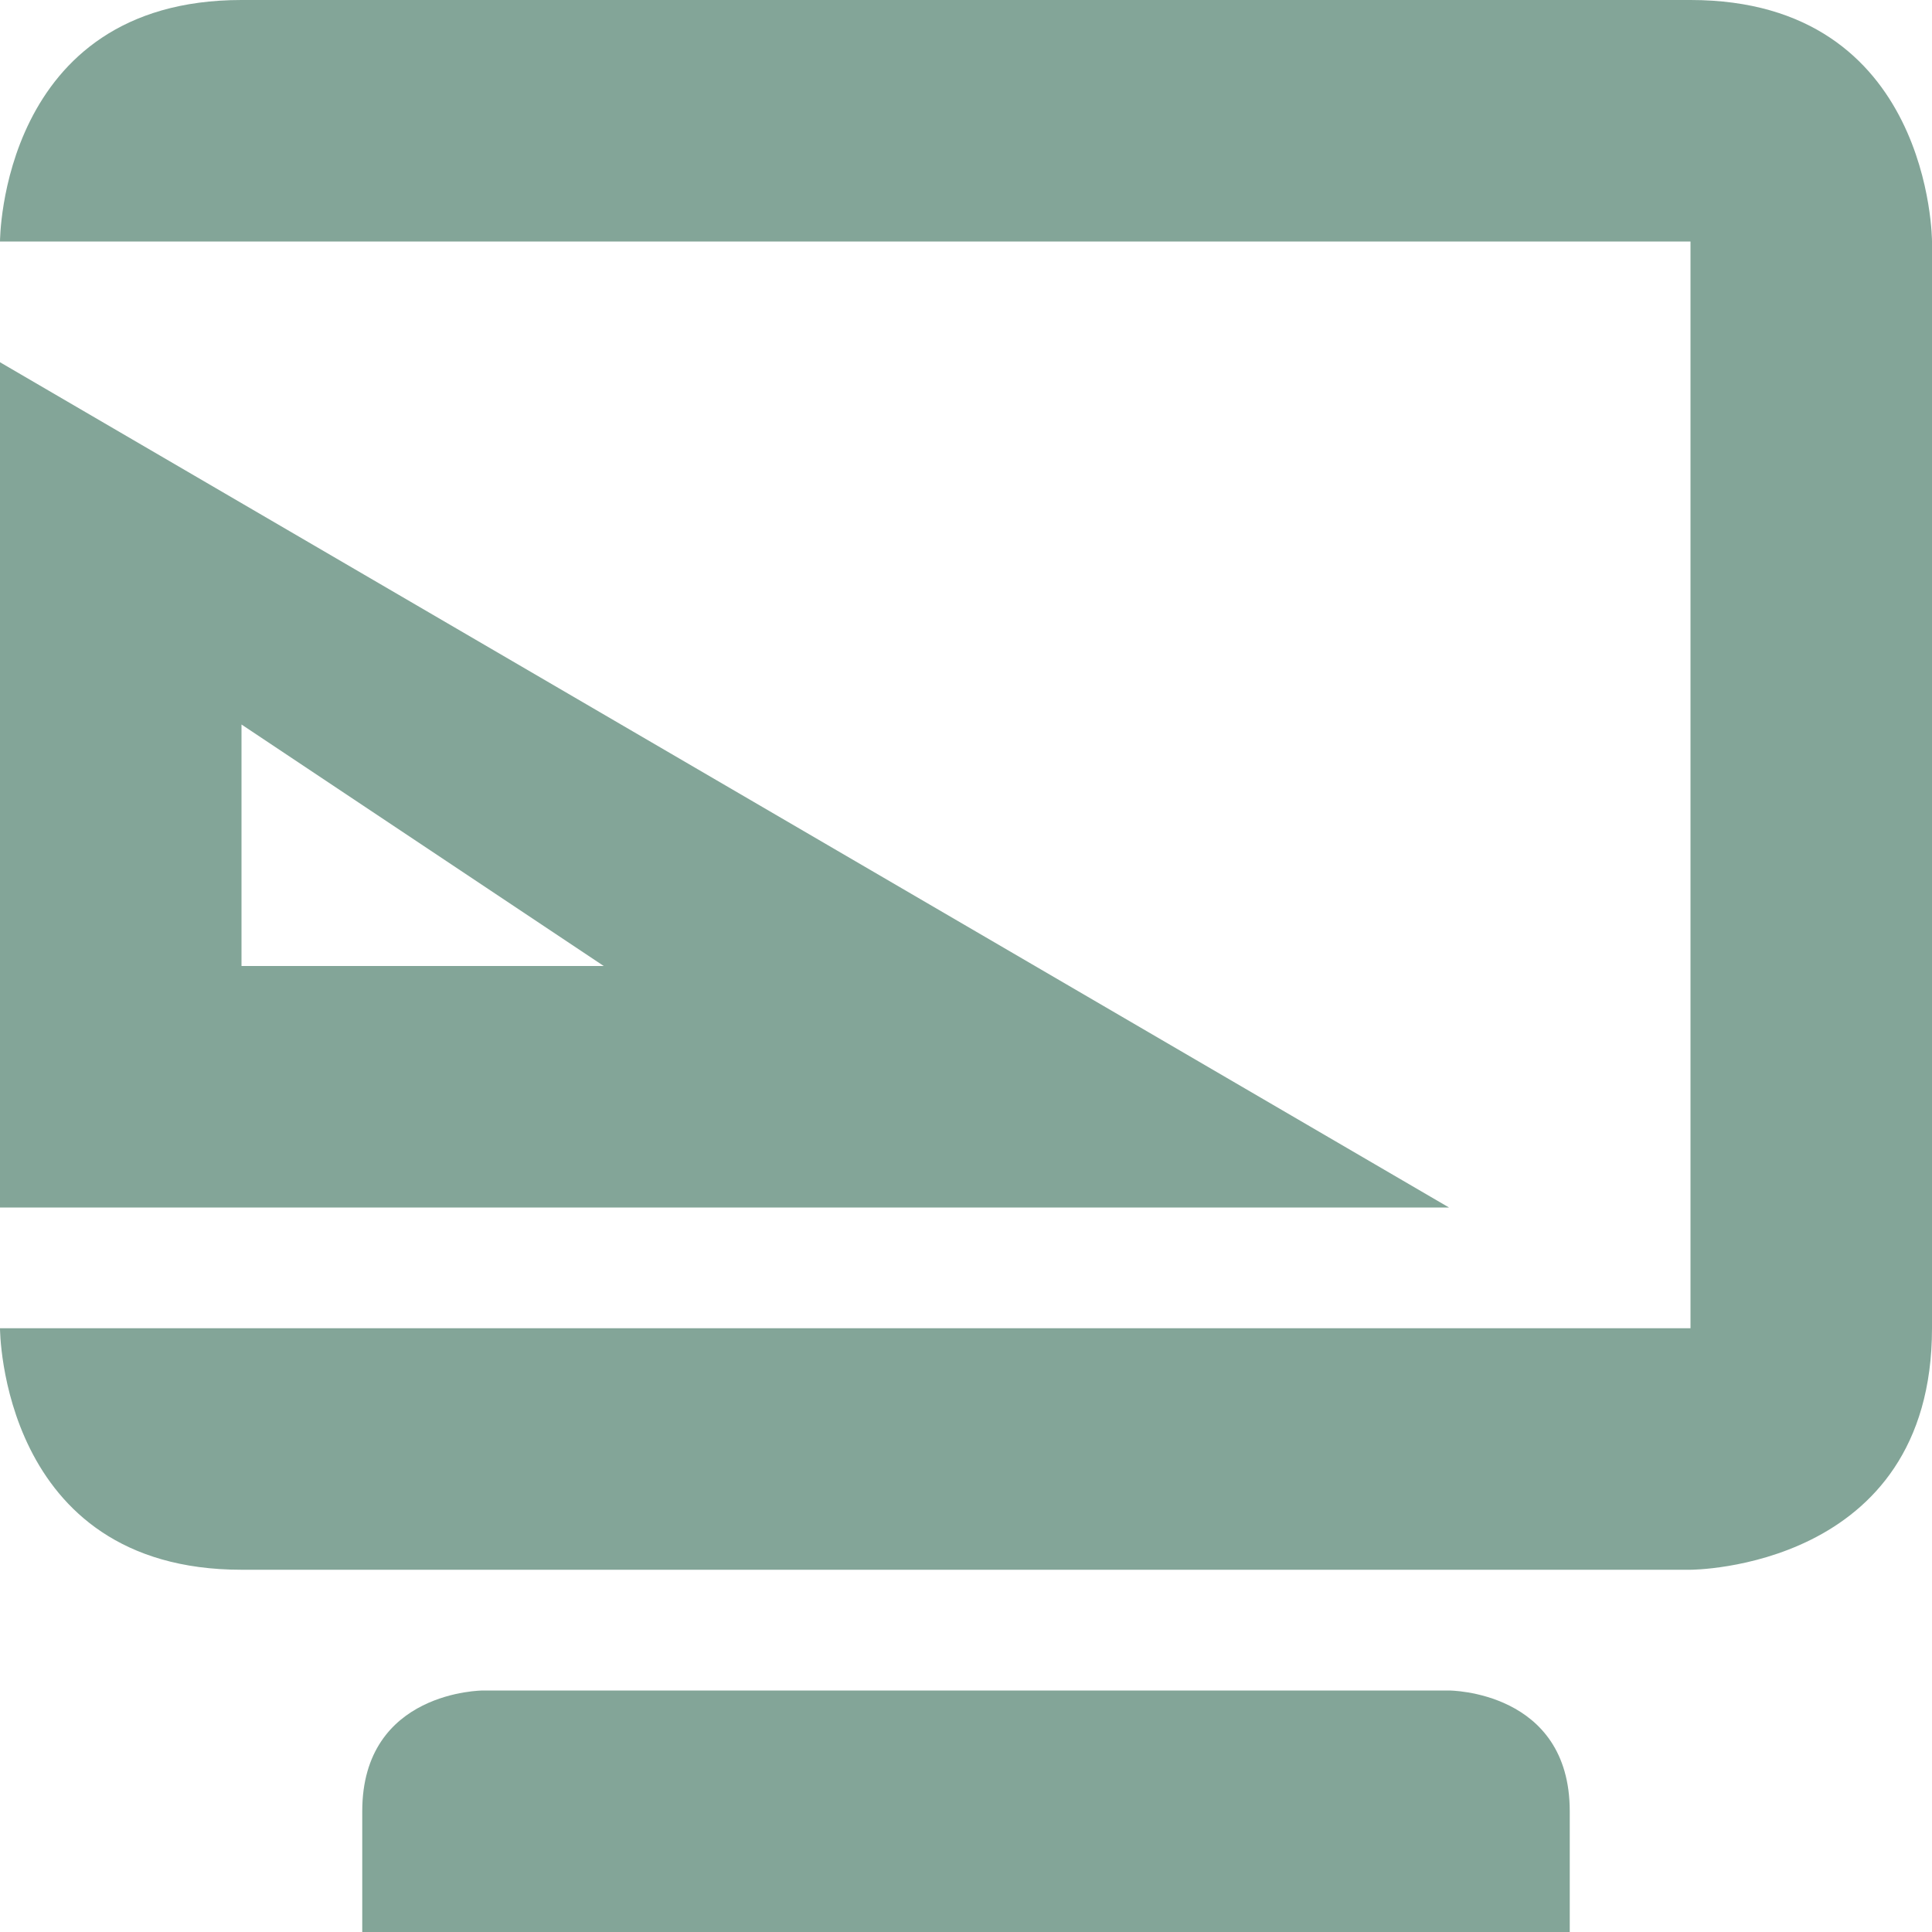 <svg xmlns="http://www.w3.org/2000/svg" width="16" height="16" version="1.1">
 <path style="fill:#83a598" d="M 0,3 V 10 H 12 Z M 2,6 5,8 H 2 Z"/>
 <path style="fill:#83a598" d="M 2,0 C 0,0 0,2 0,2 H 14 V 11 H 0 C 0,11 0,13 2,13 H 14 C 14,13 16,13 16,11 V 2 C 16,2 16,0 14,0 Z M 4,14 C 4,14 3,14 3,15 V 16 H 13 V 15 C 13,14 12,14 12,14 Z"/>
</svg>
